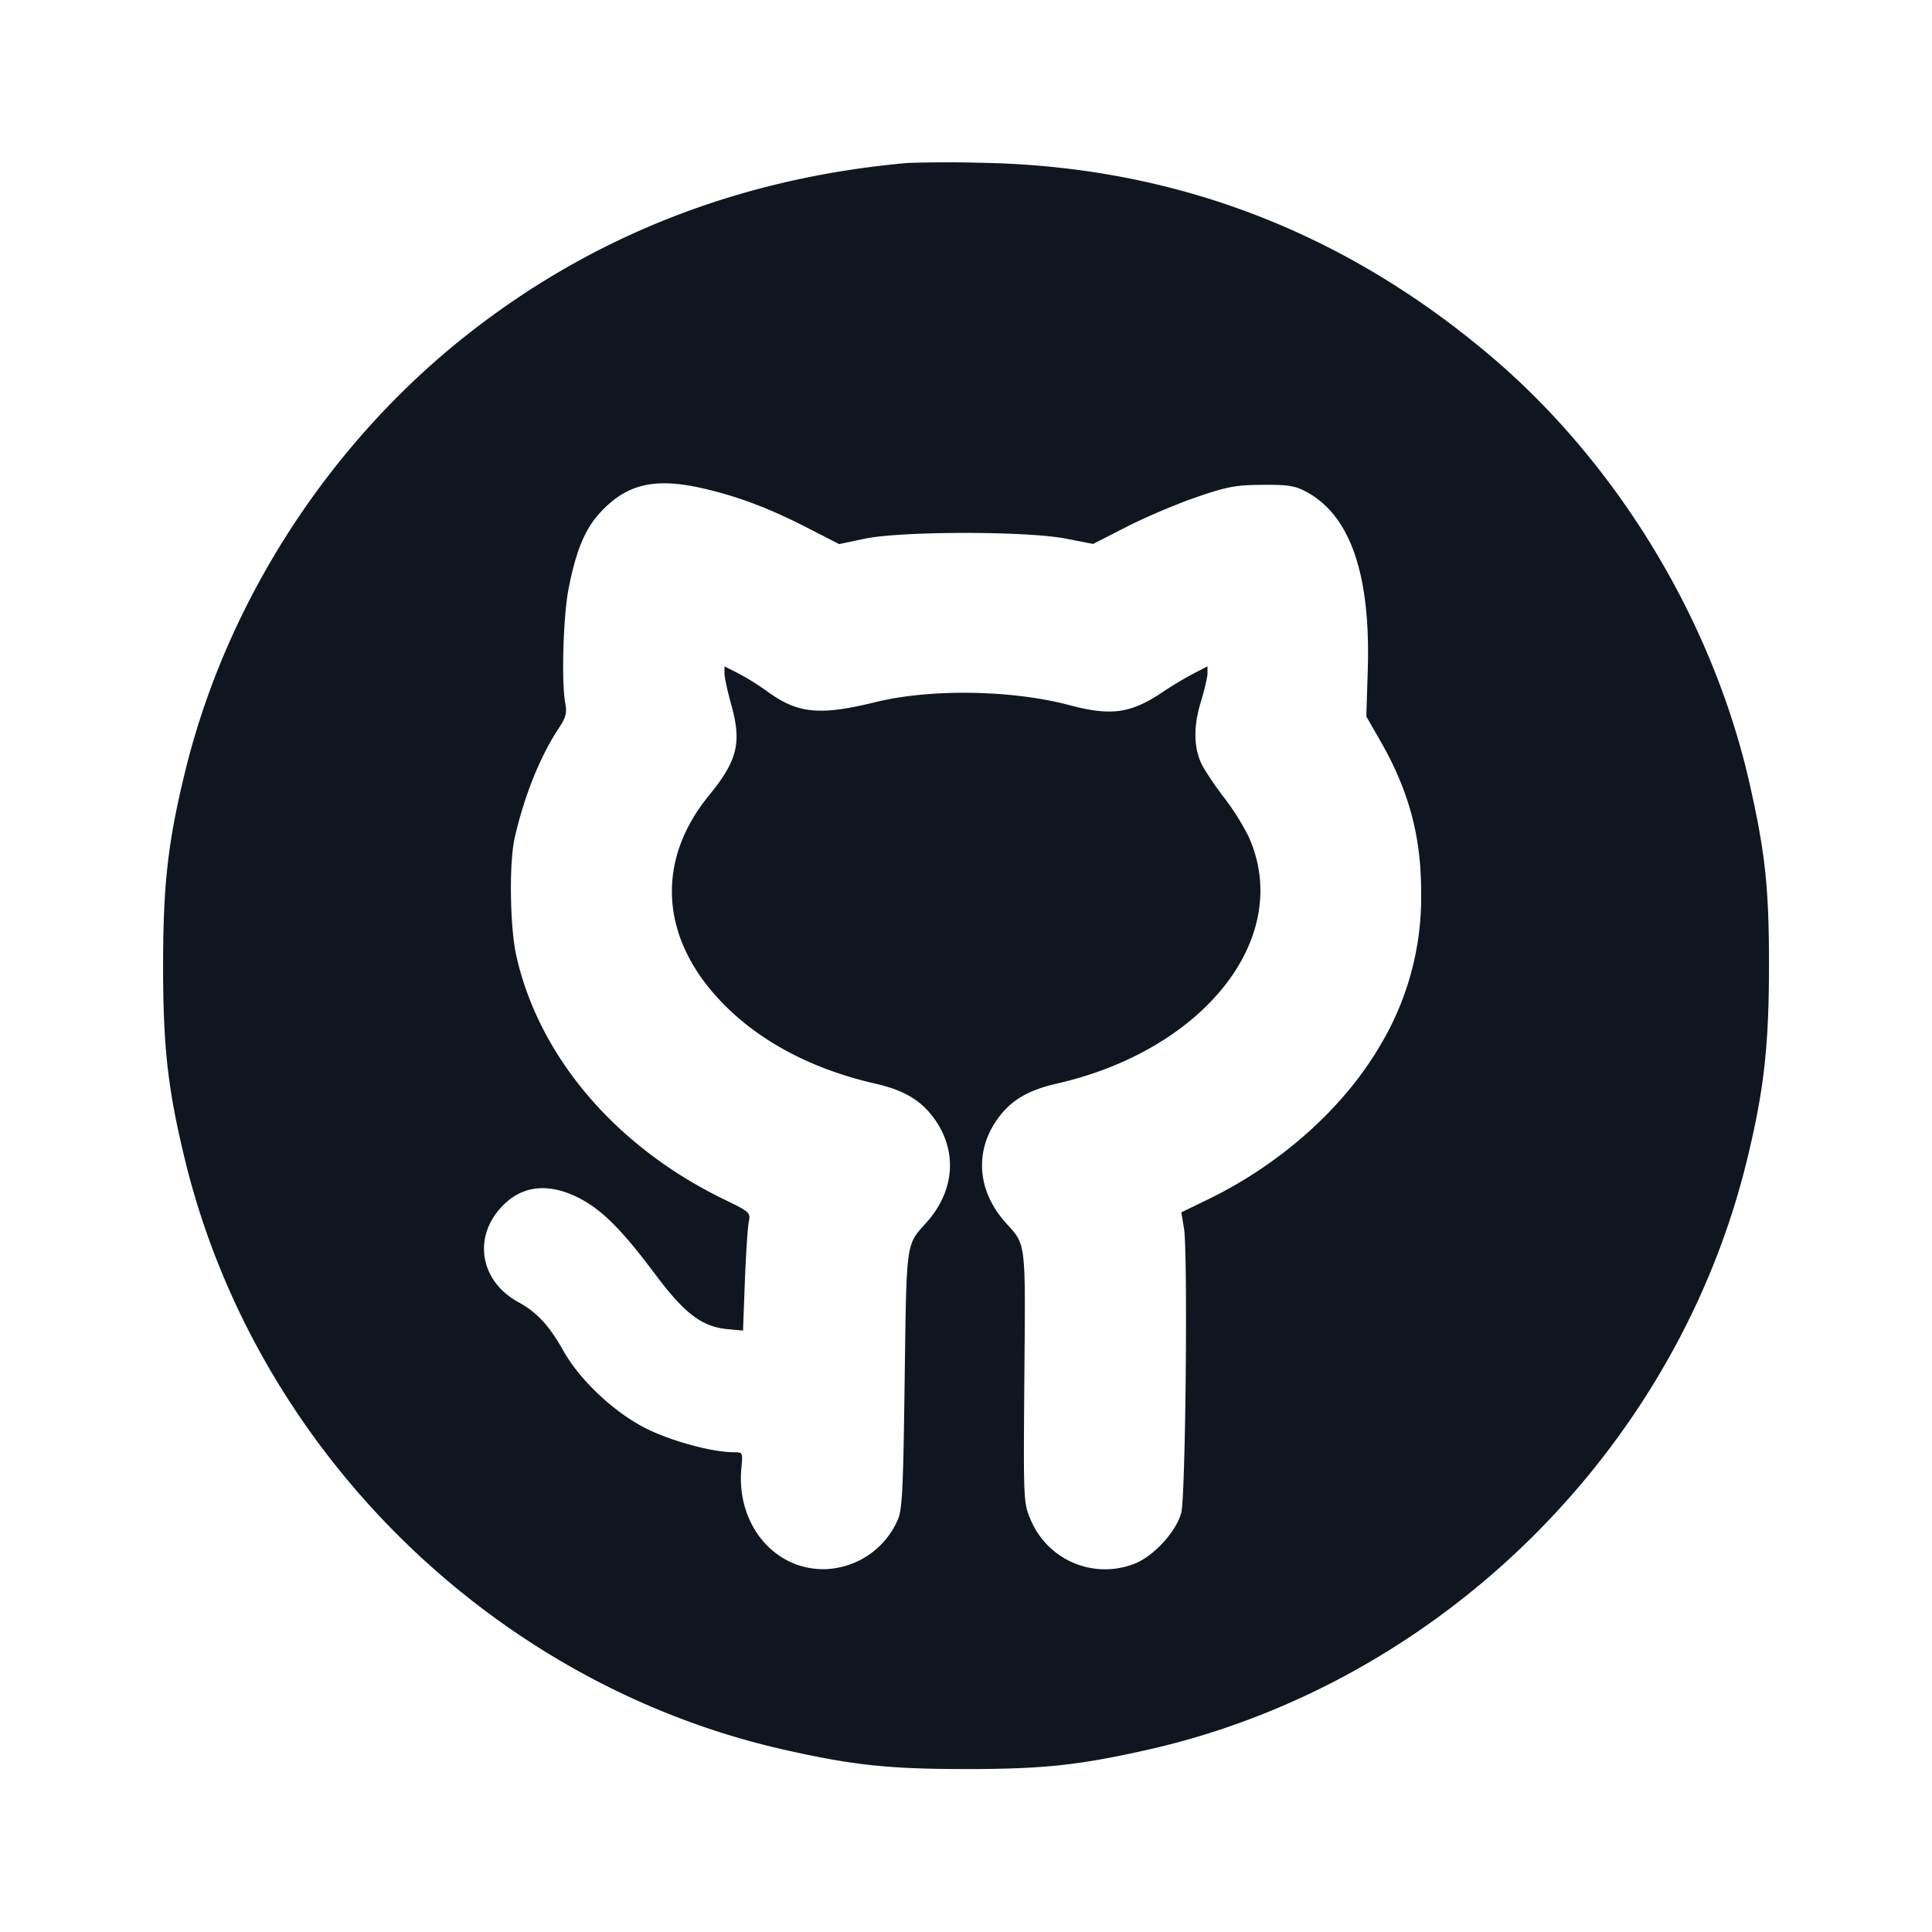 <svg xmlns="http://www.w3.org/2000/svg" width="24" height="24" viewBox="0 0 24 24" fill="none"><path d="M11.28 2.024c-2.109.185-3.979.926-5.561 2.201-1.675 1.351-2.908 3.28-3.416 5.346-.216.881-.277 1.41-.277 2.429s.061 1.548.277 2.429c.886 3.607 3.839 6.502 7.457 7.311.844.189 1.287.236 2.24.236.953 0 1.396-.047 2.24-.236 3.618-.809 6.571-3.704 7.457-7.311.213-.869.276-1.413.278-2.409.001-.976-.043-1.404-.235-2.26-.458-2.049-1.658-4.025-3.26-5.369-1.824-1.531-3.915-2.321-6.26-2.368a15.89 15.89 0 0 0-.94.001m-2.5 4.054c.421.101.795.245 1.262.485l.382.196.318-.067c.451-.095 2.015-.096 2.498-.001l.339.066.421-.215c.231-.118.618-.282.86-.365.383-.132.489-.152.82-.154.319-.003.407.011.545.085.549.294.802 1.026.766 2.212l-.018.58.172.3c.358.623.512 1.196.509 1.9a3.575 3.575 0 0 1-.514 1.895c-.452.771-1.231 1.466-2.135 1.905l-.33.16.033.2c.049.305.02 3.327-.034 3.532-.062.235-.345.542-.581.633a1.001 1.001 0 0 1-1.292-.552c-.087-.202-.088-.231-.076-1.769.014-1.714.025-1.628-.235-1.919-.358-.4-.388-.906-.077-1.314.162-.212.369-.331.715-.41 1.854-.423 2.948-1.839 2.378-3.078a3.123 3.123 0 0 0-.3-.475 4.072 4.072 0 0 1-.268-.393c-.109-.21-.117-.479-.023-.787.047-.154.085-.318.085-.365v-.085l-.17.087a4.656 4.656 0 0 0-.39.234c-.393.264-.638.298-1.153.161-.715-.19-1.724-.206-2.407-.039-.701.172-.969.145-1.352-.134a3.066 3.066 0 0 0-.358-.223L9 8.278v.089c0 .048.038.223.084.388.132.469.077.694-.276 1.125-.676.827-.606 1.8.188 2.601.463.468 1.107.805 1.876.98.346.079.553.198.715.41.311.408.281.914-.077 1.314-.259.29-.248.212-.272 1.955-.018 1.38-.03 1.62-.088 1.745a1.02 1.02 0 0 1-.919.608c-.626.001-1.088-.569-1.021-1.26.018-.19.017-.193-.098-.193-.259 0-.751-.132-1.068-.286-.398-.194-.834-.599-1.043-.97-.18-.319-.332-.483-.56-.607-.464-.253-.568-.779-.23-1.163.249-.284.583-.331.973-.136.288.145.537.392.956.953.364.486.578.649.895.68l.195.018.023-.614c.013-.338.035-.669.048-.735.024-.117.016-.124-.305-.28-1.346-.653-2.299-1.769-2.582-3.026-.081-.36-.091-1.166-.019-1.474.126-.538.316-1.007.554-1.366.081-.123.095-.18.073-.298-.049-.26-.026-1.067.039-1.411.09-.473.204-.751.392-.955.339-.367.694-.445 1.327-.292" fill="#10161F" fill-rule="evenodd"/></svg>